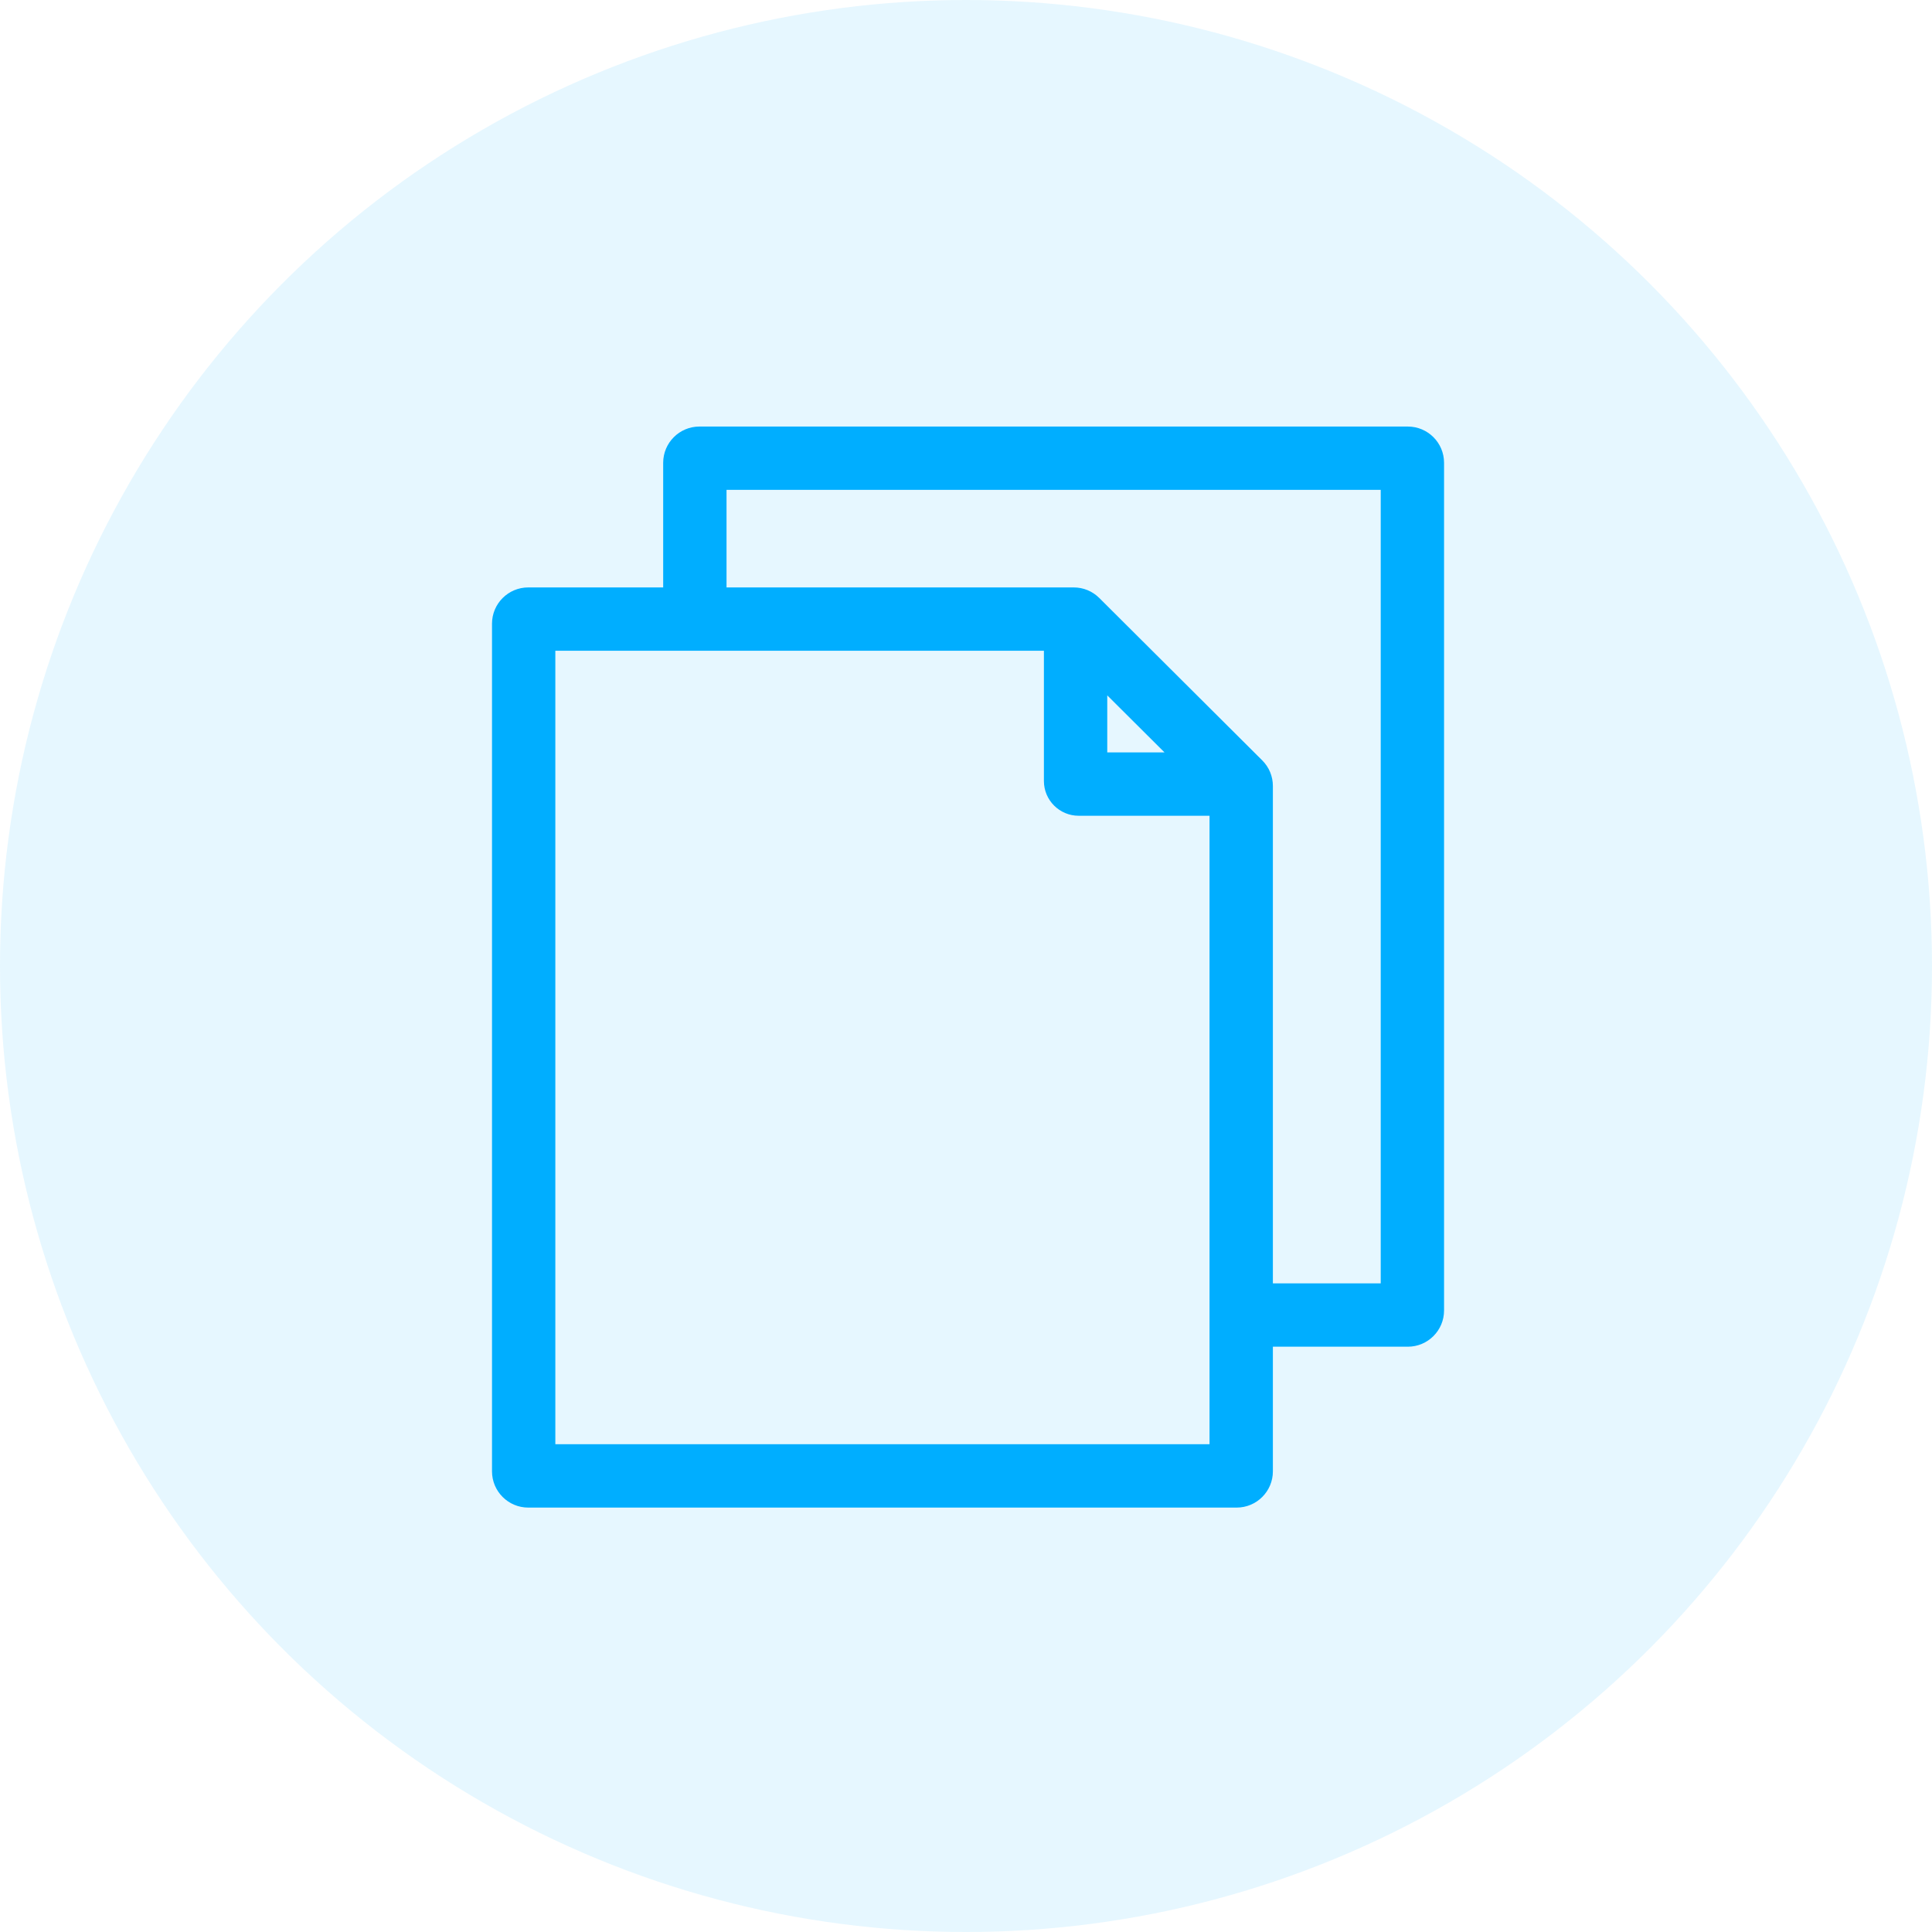 <svg width="77" height="77" viewBox="0 0 77 77" fill="none" xmlns="http://www.w3.org/2000/svg">
<circle opacity="0.1" cx="38.5" cy="38.5" r="38.5" fill="#00AEFF"/>
<g clip-path="url(#clip0)">
<path d="M56.109 17H27.875C27.079 17 26.431 17.648 26.431 18.444V23.412H21.053C20.257 23.412 19.609 24.059 19.609 24.856V58.641C19.609 59.437 20.257 60.085 21.053 60.085H49.287C50.084 60.085 50.731 59.437 50.731 58.641V53.673H56.109C56.906 53.673 57.553 53.026 57.553 52.229V18.444C57.553 17.648 56.906 17 56.109 17V17ZM22.133 57.56V25.936H41.605V31.128C41.605 31.891 42.226 32.512 42.989 32.512H48.206V52.41V52.411V52.412V57.56H22.133ZM44.13 27.714L46.412 29.987H44.13V27.714ZM55.029 51.149H50.731V31.327C50.731 30.942 50.581 30.579 50.307 30.305L43.813 23.834C43.54 23.562 43.178 23.412 42.792 23.412H28.956V19.524H55.029V51.149H55.029Z" fill="#00AEFF"/>
</g>
<defs>
<clipPath id="clip0">
<rect width="43.085" height="43.085" fill="white" transform="translate(17 17)"/>
</clipPath>
</defs>
</svg>
